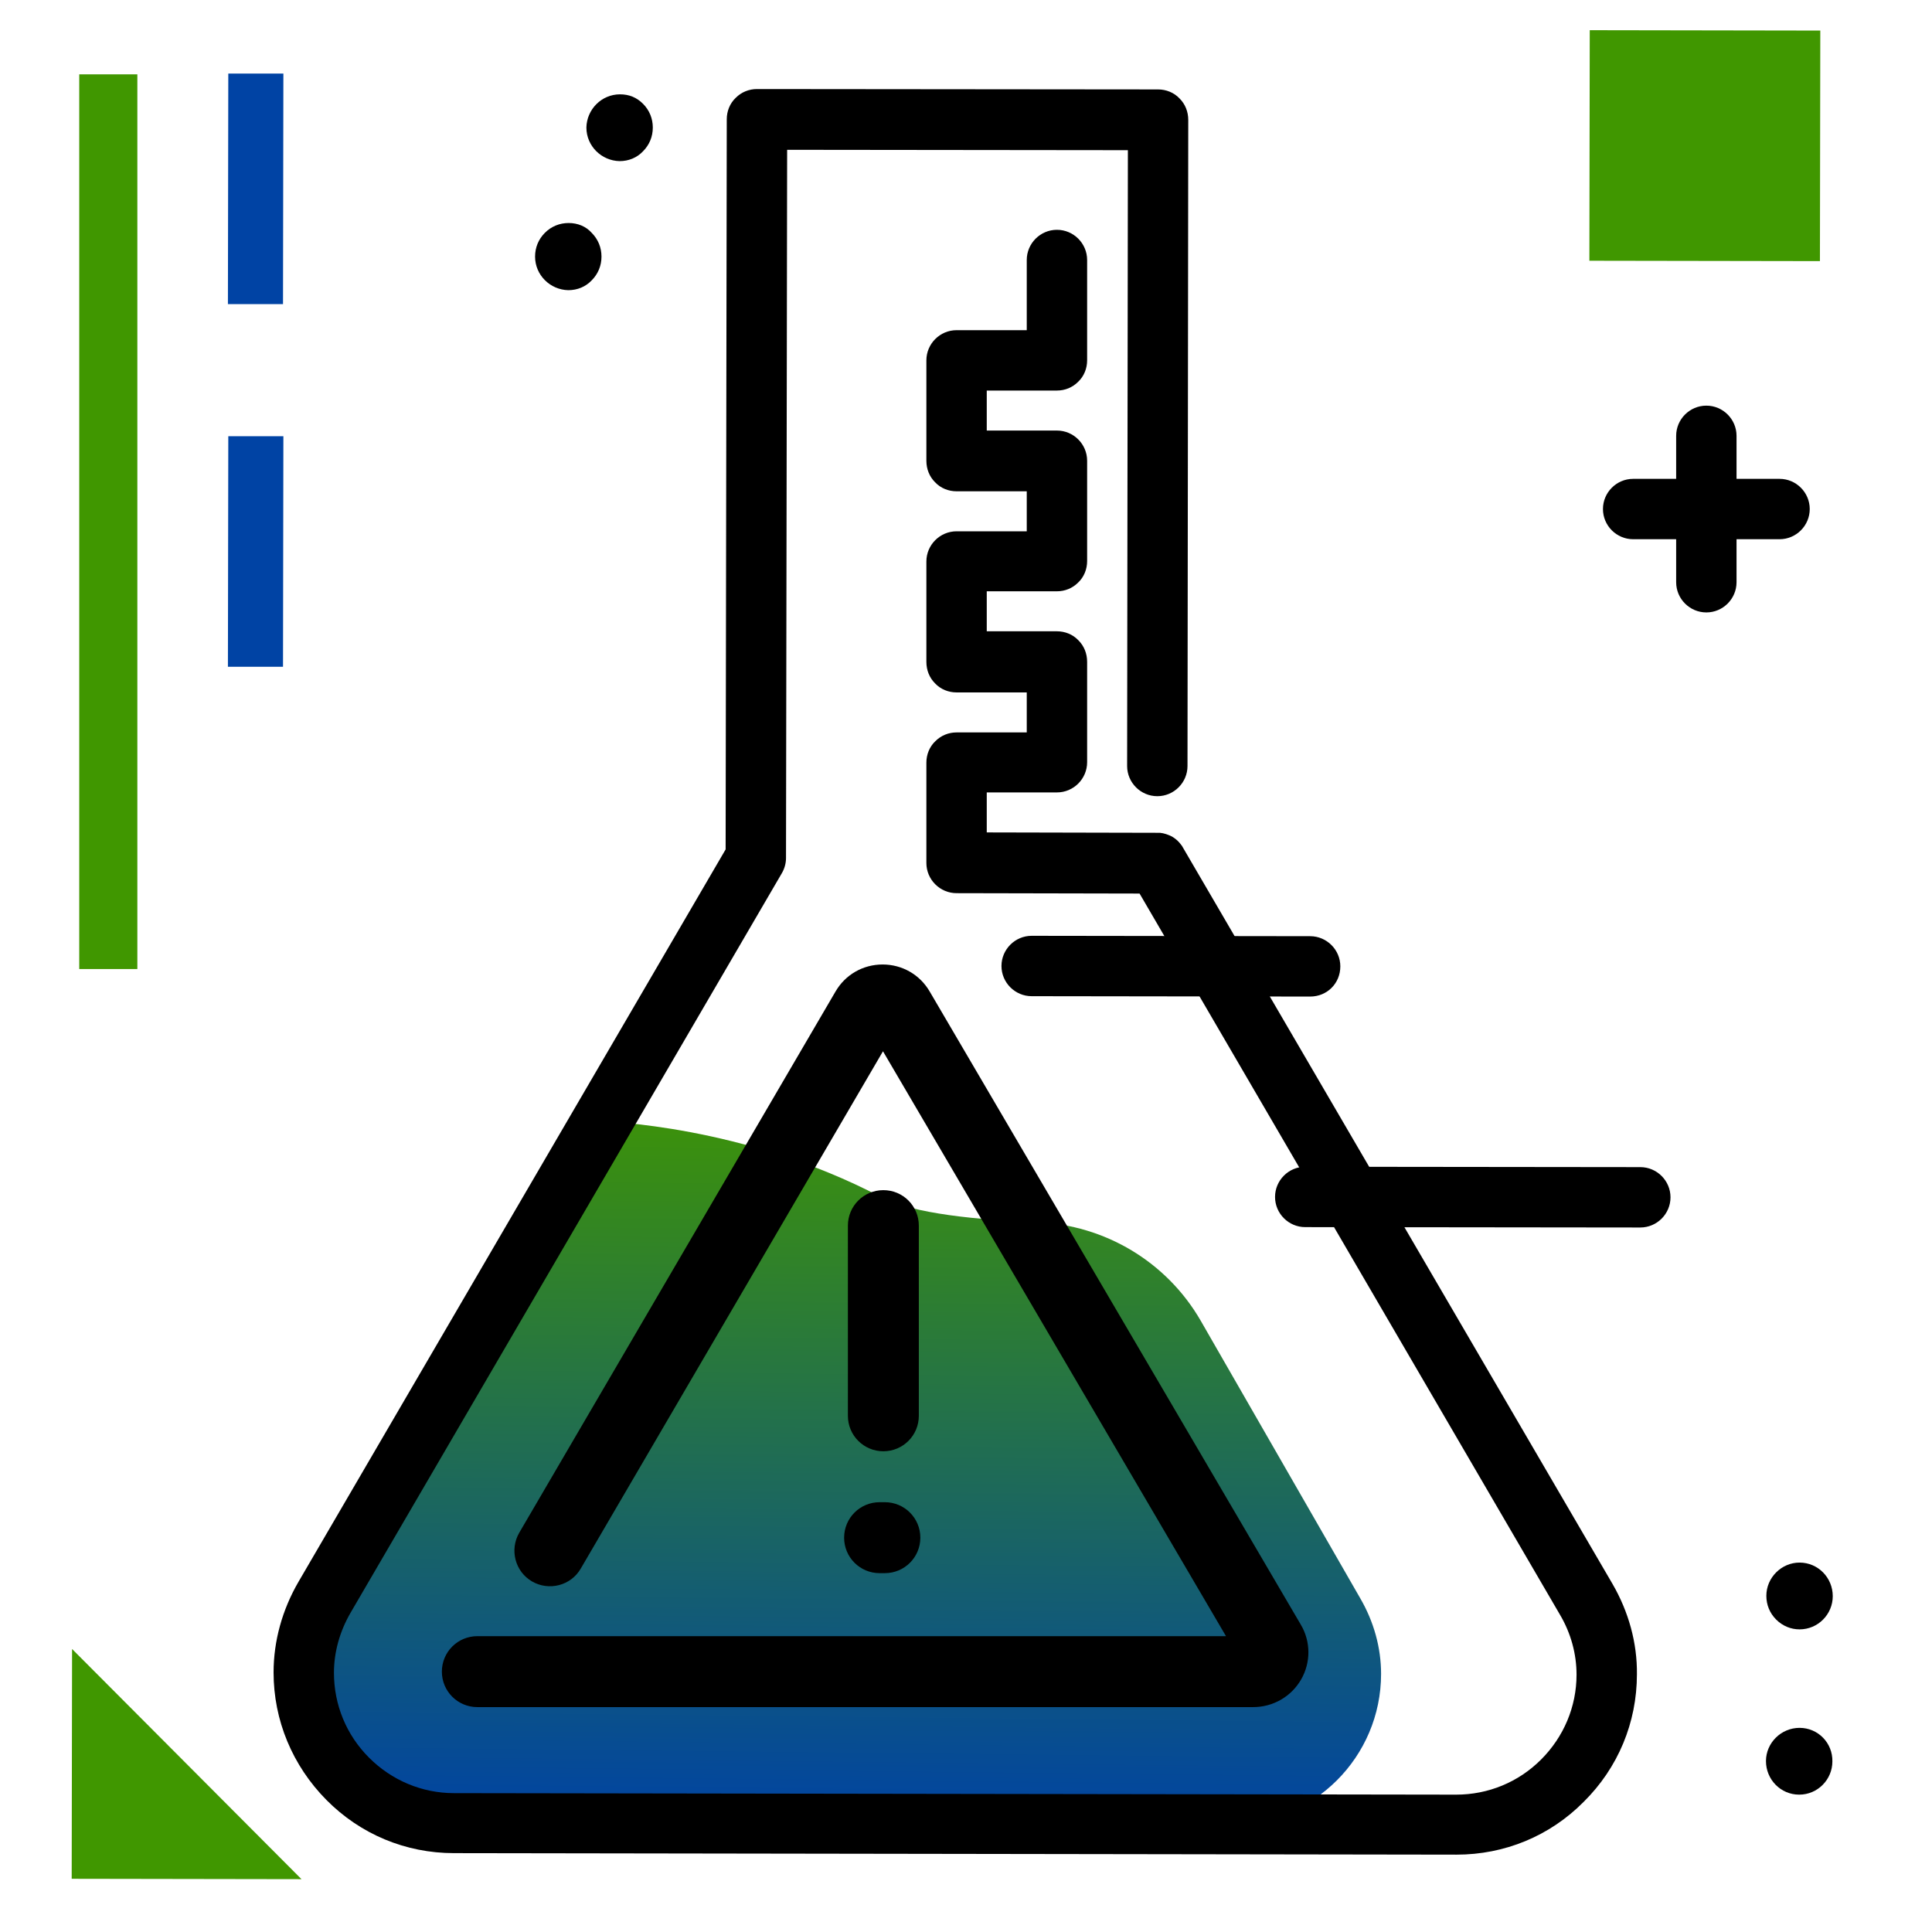 <svg version="1.1" id="Layer_1" xmlns="http://www.w3.org/2000/svg" xmlns:xlink="http://www.w3.org/1999/xlink" x="0px" y="0px" viewBox="0 0 512 512" enable-background="new 0 0 512 512" xml:space="preserve">
<g>
	<path fill="#409700" class="secondary-color" d="M19.1,437l60.8,61L19,497.9L19.1,437z M21,256.8h15.4V19.7H21V256.8z"></path>
	<path fill="#0043A4" class="primary-color" d="M75,80.6l-14.6,0l0.1-61.1l14.6,0L75,80.6z M75.1,115.6l-14.6,0l-0.1,61.1l14.6,0L75.1,115.6z"></path>
	<path fill="#409700" class="secondary-color" d="M421.2,69.1L421.3,8l61.1,0.1l-0.1,61.1L421.2,69.1z"></path>
</g>
<path d="M164.3,25C164.3,25,164.3,25,164.3,25c-4.9,0-8.8,4-8.9,8.8c0,4.9,4,8.8,8.8,8.9c0,0,0,0,0,0c2.4,0,4.6-0.9,6.2-2.6
	c1.7-1.7,2.6-3.9,2.6-6.3c0-2.4-0.9-4.6-2.6-6.3S166.7,25,164.3,25z M150.7,59.1C150.7,59.1,150.7,59.1,150.7,59.1
	c-2.4,0-4.6,0.9-6.3,2.6c-1.7,1.7-2.6,3.9-2.6,6.3c0,4.9,4,8.8,8.8,8.9c0,0,0,0,0,0c2.4,0,4.6-0.9,6.2-2.6c1.7-1.7,2.6-3.9,2.6-6.3
	c0-2.4-0.9-4.6-2.6-6.3C155.3,60,153.1,59.1,150.7,59.1z M442.7,317.3c0,4.4-3.6,8-8,8c0,0,0,0,0,0l-88.8-0.1c-4.4,0-8-3.6-8-8
	c0-4.4,3.6-8,8-8c0,0,0,0,0,0l88.8,0.1C439.1,309.3,442.7,312.9,442.7,317.3z M476.9,457.9C476.9,457.9,476.9,457.9,476.9,457.9
	c-4.9,0-8.9,4-8.9,8.8c0,4.9,3.9,8.9,8.8,8.9c0,0,0,0,0,0c4.9,0,8.8-4,8.8-8.8C485.7,461.9,481.8,457.9,476.9,457.9z M468.1,422.9
	c0,2.4,0.9,4.6,2.6,6.3c1.7,1.7,3.9,2.6,6.2,2.6c0,0,0,0,0,0c4.9,0,8.8-4,8.8-8.8c0-4.9-3.9-8.9-8.8-8.9
	C472.1,414.1,468.1,418.1,468.1,422.9z M460.2,142.9l0,11.4c0,4.4-3.6,8-8,8c0,0,0,0,0,0c-4.4,0-8-3.6-8-8l0-11.4l-11.4,0
	c-4.4,0-8-3.6-8-8c0-4.4,3.6-8,8-8c0,0,0,0,0,0l11.4,0l0-11.4c0-4.4,3.6-8,8-8c0,0,0,0,0,0c4.4,0,8,3.6,8,8l0,11.4l11.4,0
	c4.4,0,8,3.6,8,8c0,4.4-3.6,8-8,8c0,0,0,0,0,0L460.2,142.9z M347.2,264.1l-73.8-0.1c-4.4,0-8-3.6-8-8c0-4.4,3.6-8,8-8c0,0,0,0,0,0
	l73.8,0.1c4.4,0,8,3.6,8,8C355.2,260.6,351.7,264.1,347.2,264.1C347.2,264.1,347.2,264.1,347.2,264.1z"></path>
<linearGradient id="SVGID_1_" gradientUnits="userSpaceOnUse" x1="225.604" y1="474.229" x2="227.444" y2="273.624" gradientTransform="matrix(1 1.383434e-03 -1.383434e-03 1 -2.112 10.24)" class="gradient-element">
	<stop offset="0" class="primary-color-gradient" style="stop-color: #0043A4"></stop>
	<stop offset="1" class="secondary-color-gradient" style="stop-color: #409700"></stop>
</linearGradient>
<path fill="url(#SVGID_1_)" d="M326.2,483.4l-205.9-0.3c-22,0-39.8-17.9-39.8-39.9c0-6.9,1.9-13.8,5.5-20l73.8-126
	c0,0,37.2,0.9,73.6,20c8.5,4.5,26,6.1,41.4,6.7c18,0.7,34.4,10.5,43.4,26.1l42.3,73.6c3.6,6.2,5.5,13.1,5.5,20
	C366,465.6,348.1,483.5,326.2,483.4z"></path>
<path d="M386,491.5C386,491.5,385.9,491.5,386,491.5l-265.7-0.4c-12.8,0-24.8-5-33.8-14.1s-14-21.1-14-33.8c0-8.3,2.3-16.6,6.6-24
	l113.2-194.1l0.3-193.5c0-2.1,0.8-4.2,2.4-5.7c1.5-1.5,3.5-2.3,5.6-2.3c0,0,0,0,0,0l106.3,0.1c2.1,0,4.2,0.8,5.7,2.4
	c1.5,1.5,2.3,3.5,2.3,5.7l-0.2,171.2c0,4.4-3.6,8-8,8c0,0,0,0,0,0c-4.4,0-8-3.6-8-8l0.2-163.2l-90.3-0.1l-0.3,187.7
	c0,1.4-0.4,2.8-1.1,4l-114.3,196c-2.9,5-4.4,10.5-4.4,15.9c0,8.5,3.3,16.5,9.3,22.5c6,6,14,9.4,22.5,9.4l265.6,0.4c0,0,0,0,0,0
	c8.5,0,16.5-3.3,22.5-9.3c6-6,9.4-14,9.4-22.5c0-5.5-1.5-11-4.4-15.9L302,236.8l-48.5-0.1c-4.4,0-8-3.6-8-8l0-26.6
	c0-2.1,0.8-4.2,2.4-5.7c1.5-1.5,3.5-2.3,5.6-2.3c0,0,0,0,0,0l18.6,0l0-10.6l-18.6,0c-2.1,0-4.2-0.8-5.7-2.4
	c-1.5-1.5-2.3-3.5-2.3-5.7l0-26.6c0-4.4,3.6-8,8-8c0,0,0,0,0,0l18.6,0l0-10.6l-18.6,0c-2.1,0-4.2-0.8-5.7-2.4
	c-1.5-1.5-2.3-3.5-2.3-5.7l0-26.6c0-4.4,3.6-8,8-8c0,0,0,0,0,0l18.6,0l0-18.6c0-4.4,3.6-8,8-8c0,0,0,0,0,0c4.4,0,8,3.6,8,8l0,26.6
	c0,2.1-0.8,4.2-2.4,5.7c-1.5,1.5-3.5,2.3-5.6,2.3c0,0,0,0,0,0l-18.6,0l0,10.6l18.6,0c4.4,0,8,3.6,8,8l0,26.6c0,2.1-0.8,4.2-2.4,5.7
	c-1.5,1.5-3.5,2.3-5.6,2.3c0,0,0,0,0,0l-18.6,0l0,10.6l18.6,0c2.1,0,4.2,0.8,5.7,2.4c1.5,1.5,2.3,3.5,2.3,5.7l0,26.6
	c0,4.4-3.6,8-8,8c0,0,0,0,0,0l-18.6,0l0,10.6l45,0.1c0.3,0,0.6,0,0.9,0c1.1,0.1,2.2,0.5,3.2,1c1,0.6,1.8,1.3,2.5,2.3
	c0.2,0.2,0.3,0.5,0.5,0.8l113.7,194.9c4.3,7.4,6.6,15.7,6.5,24c0,12.8-5,24.8-14.1,33.8C410.7,486.6,398.7,491.5,386,491.5z
	 M344.8,445.1c2.6-4.5,2.6-10.1-0.1-14.6l-98.3-167.7c-2.6-4.5-7.3-7.2-12.5-7.2c0,0,0,0,0,0c-5.2,0-9.9,2.7-12.5,7.2l-83.8,143.4
	c-2.6,4.5-1.1,10.3,3.4,12.9c4.5,2.6,10.3,1.1,12.9-3.4l80.1-137.1l90.9,155H126.5c-5.2,0-9.4,4.2-9.4,9.4s4.2,9.4,9.4,9.4h205.6
	C337.4,452.4,342.2,449.6,344.8,445.1z M243.5,375.2v-50.4c0-5.2-4.2-9.4-9.4-9.4s-9.4,4.2-9.4,9.4v50.4c0,5.2,4.2,9.4,9.4,9.4
	S243.5,380.4,243.5,375.2z M243.9,407.5c0-5.2-4.2-9.4-9.4-9.4h-1.4c-5.2,0-9.4,4.2-9.4,9.4s4.2,9.4,9.4,9.4h1.4
	C239.7,416.9,243.9,412.7,243.9,407.5z"></path>
</svg>